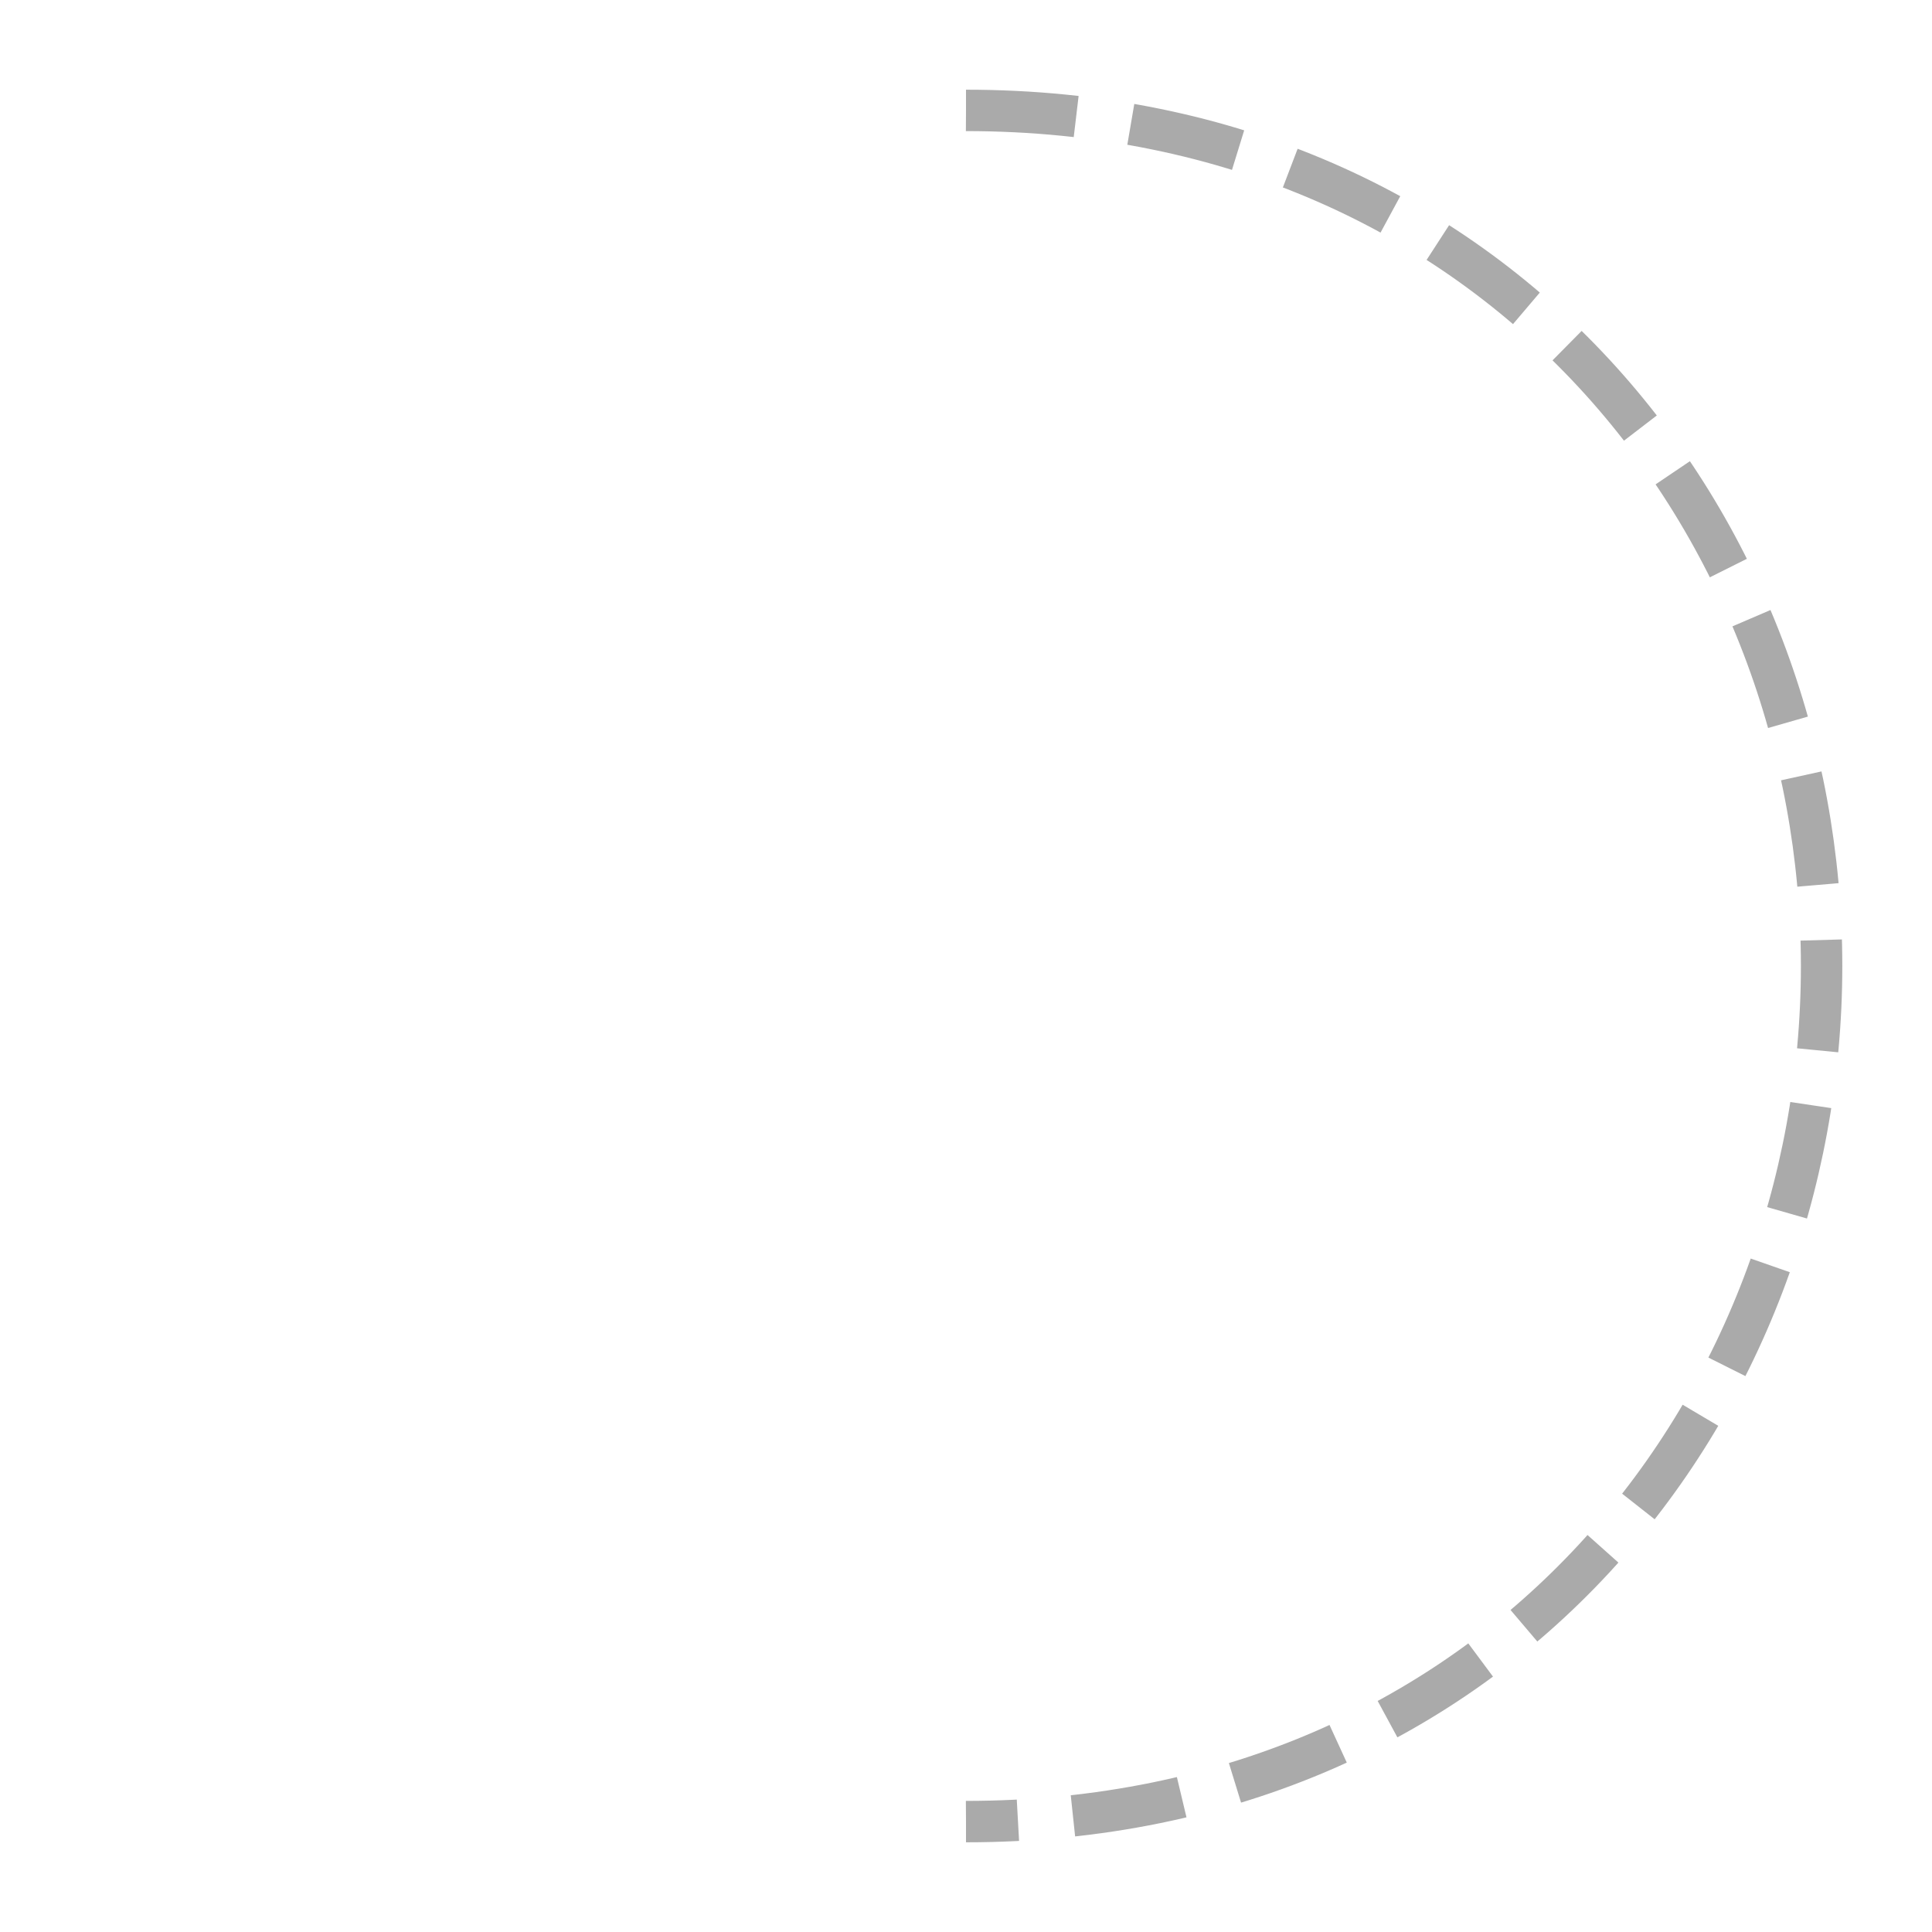 <svg width="300" height="300" viewBox="0 0 140 140" fill="none" xmlns="http://www.w3.org/2000/svg">
    <path d="M70 8C108.66 8 132 38.118 132 70C132 101.882 108.66 132 70 132" stroke="#aaa" stroke-width="3"
        stroke-dasharray="8 4"></path>
</svg>